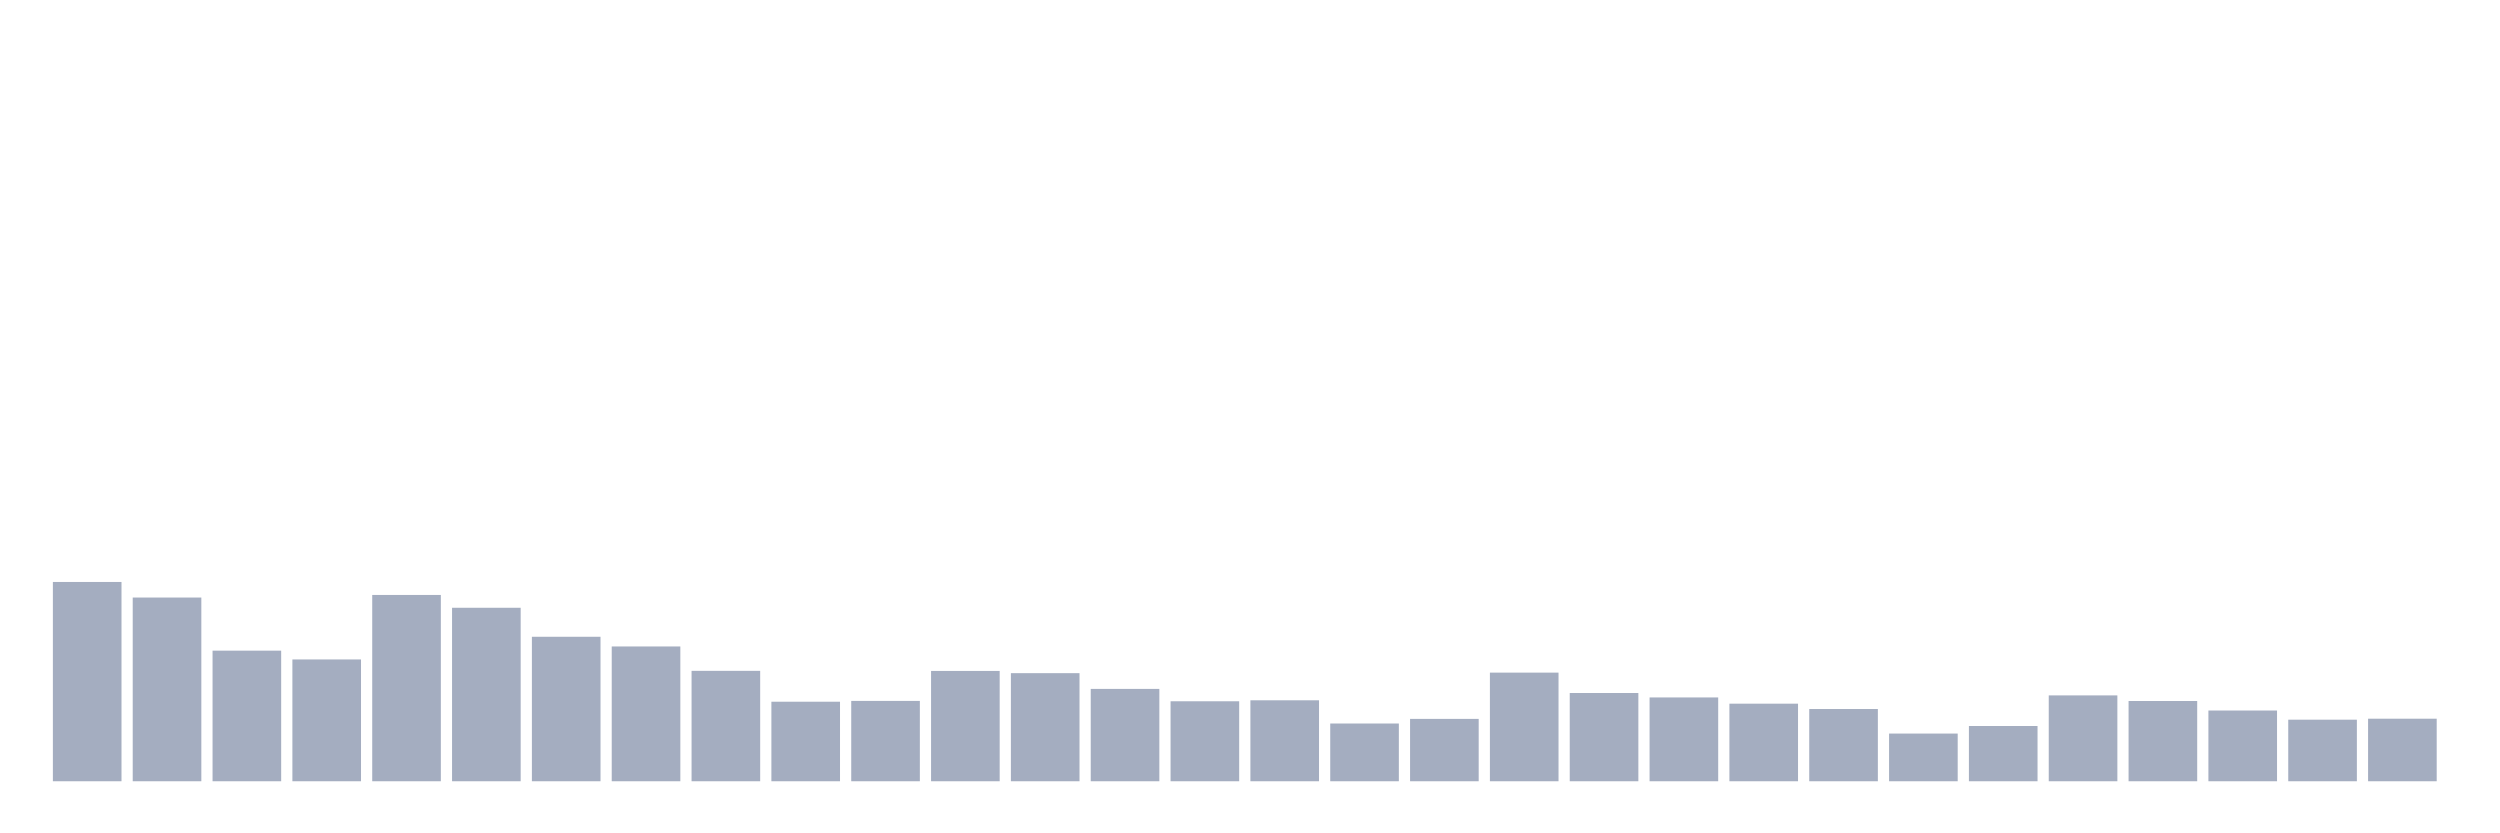 <svg xmlns="http://www.w3.org/2000/svg" viewBox="0 0 480 160"><g transform="translate(10,10)"><rect class="bar" x="0.153" width="13.175" y="101.737" height="38.263" fill="rgb(164,173,192)"></rect><rect class="bar" x="15.482" width="13.175" y="104.727" height="35.273" fill="rgb(164,173,192)"></rect><rect class="bar" x="30.81" width="13.175" y="114.924" height="25.076" fill="rgb(164,173,192)"></rect><rect class="bar" x="46.138" width="13.175" y="116.615" height="23.385" fill="rgb(164,173,192)"></rect><rect class="bar" x="61.466" width="13.175" y="104.231" height="35.769" fill="rgb(164,173,192)"></rect><rect class="bar" x="76.794" width="13.175" y="106.691" height="33.309" fill="rgb(164,173,192)"></rect><rect class="bar" x="92.123" width="13.175" y="112.26" height="27.74" fill="rgb(164,173,192)"></rect><rect class="bar" x="107.451" width="13.175" y="114.122" height="25.878" fill="rgb(164,173,192)"></rect><rect class="bar" x="122.779" width="13.175" y="118.802" height="21.198" fill="rgb(164,173,192)"></rect><rect class="bar" x="138.107" width="13.175" y="124.729" height="15.271" fill="rgb(164,173,192)"></rect><rect class="bar" x="153.436" width="13.175" y="124.575" height="15.425" fill="rgb(164,173,192)"></rect><rect class="bar" x="168.764" width="13.175" y="118.819" height="21.181" fill="rgb(164,173,192)"></rect><rect class="bar" x="184.092" width="13.175" y="119.246" height="20.754" fill="rgb(164,173,192)"></rect><rect class="bar" x="199.42" width="13.175" y="122.269" height="17.731" fill="rgb(164,173,192)"></rect><rect class="bar" x="214.748" width="13.175" y="124.644" height="15.356" fill="rgb(164,173,192)"></rect><rect class="bar" x="230.077" width="13.175" y="124.456" height="15.544" fill="rgb(164,173,192)"></rect><rect class="bar" x="245.405" width="13.175" y="128.914" height="11.086" fill="rgb(164,173,192)"></rect><rect class="bar" x="260.733" width="13.175" y="128.026" height="11.974" fill="rgb(164,173,192)"></rect><rect class="bar" x="276.061" width="13.175" y="119.143" height="20.857" fill="rgb(164,173,192)"></rect><rect class="bar" x="291.39" width="13.175" y="123.055" height="16.945" fill="rgb(164,173,192)"></rect><rect class="bar" x="306.718" width="13.175" y="123.909" height="16.091" fill="rgb(164,173,192)"></rect><rect class="bar" x="322.046" width="13.175" y="125.105" height="14.895" fill="rgb(164,173,192)"></rect><rect class="bar" x="337.374" width="13.175" y="126.13" height="13.87" fill="rgb(164,173,192)"></rect><rect class="bar" x="352.702" width="13.175" y="130.844" height="9.156" fill="rgb(164,173,192)"></rect><rect class="bar" x="368.031" width="13.175" y="129.392" height="10.608" fill="rgb(164,173,192)"></rect><rect class="bar" x="383.359" width="13.175" y="123.516" height="16.484" fill="rgb(164,173,192)"></rect><rect class="bar" x="398.687" width="13.175" y="124.592" height="15.408" fill="rgb(164,173,192)"></rect><rect class="bar" x="414.015" width="13.175" y="126.42" height="13.58" fill="rgb(164,173,192)"></rect><rect class="bar" x="429.344" width="13.175" y="128.18" height="11.82" fill="rgb(164,173,192)"></rect><rect class="bar" x="444.672" width="13.175" y="127.992" height="12.008" fill="rgb(164,173,192)"></rect></g></svg>